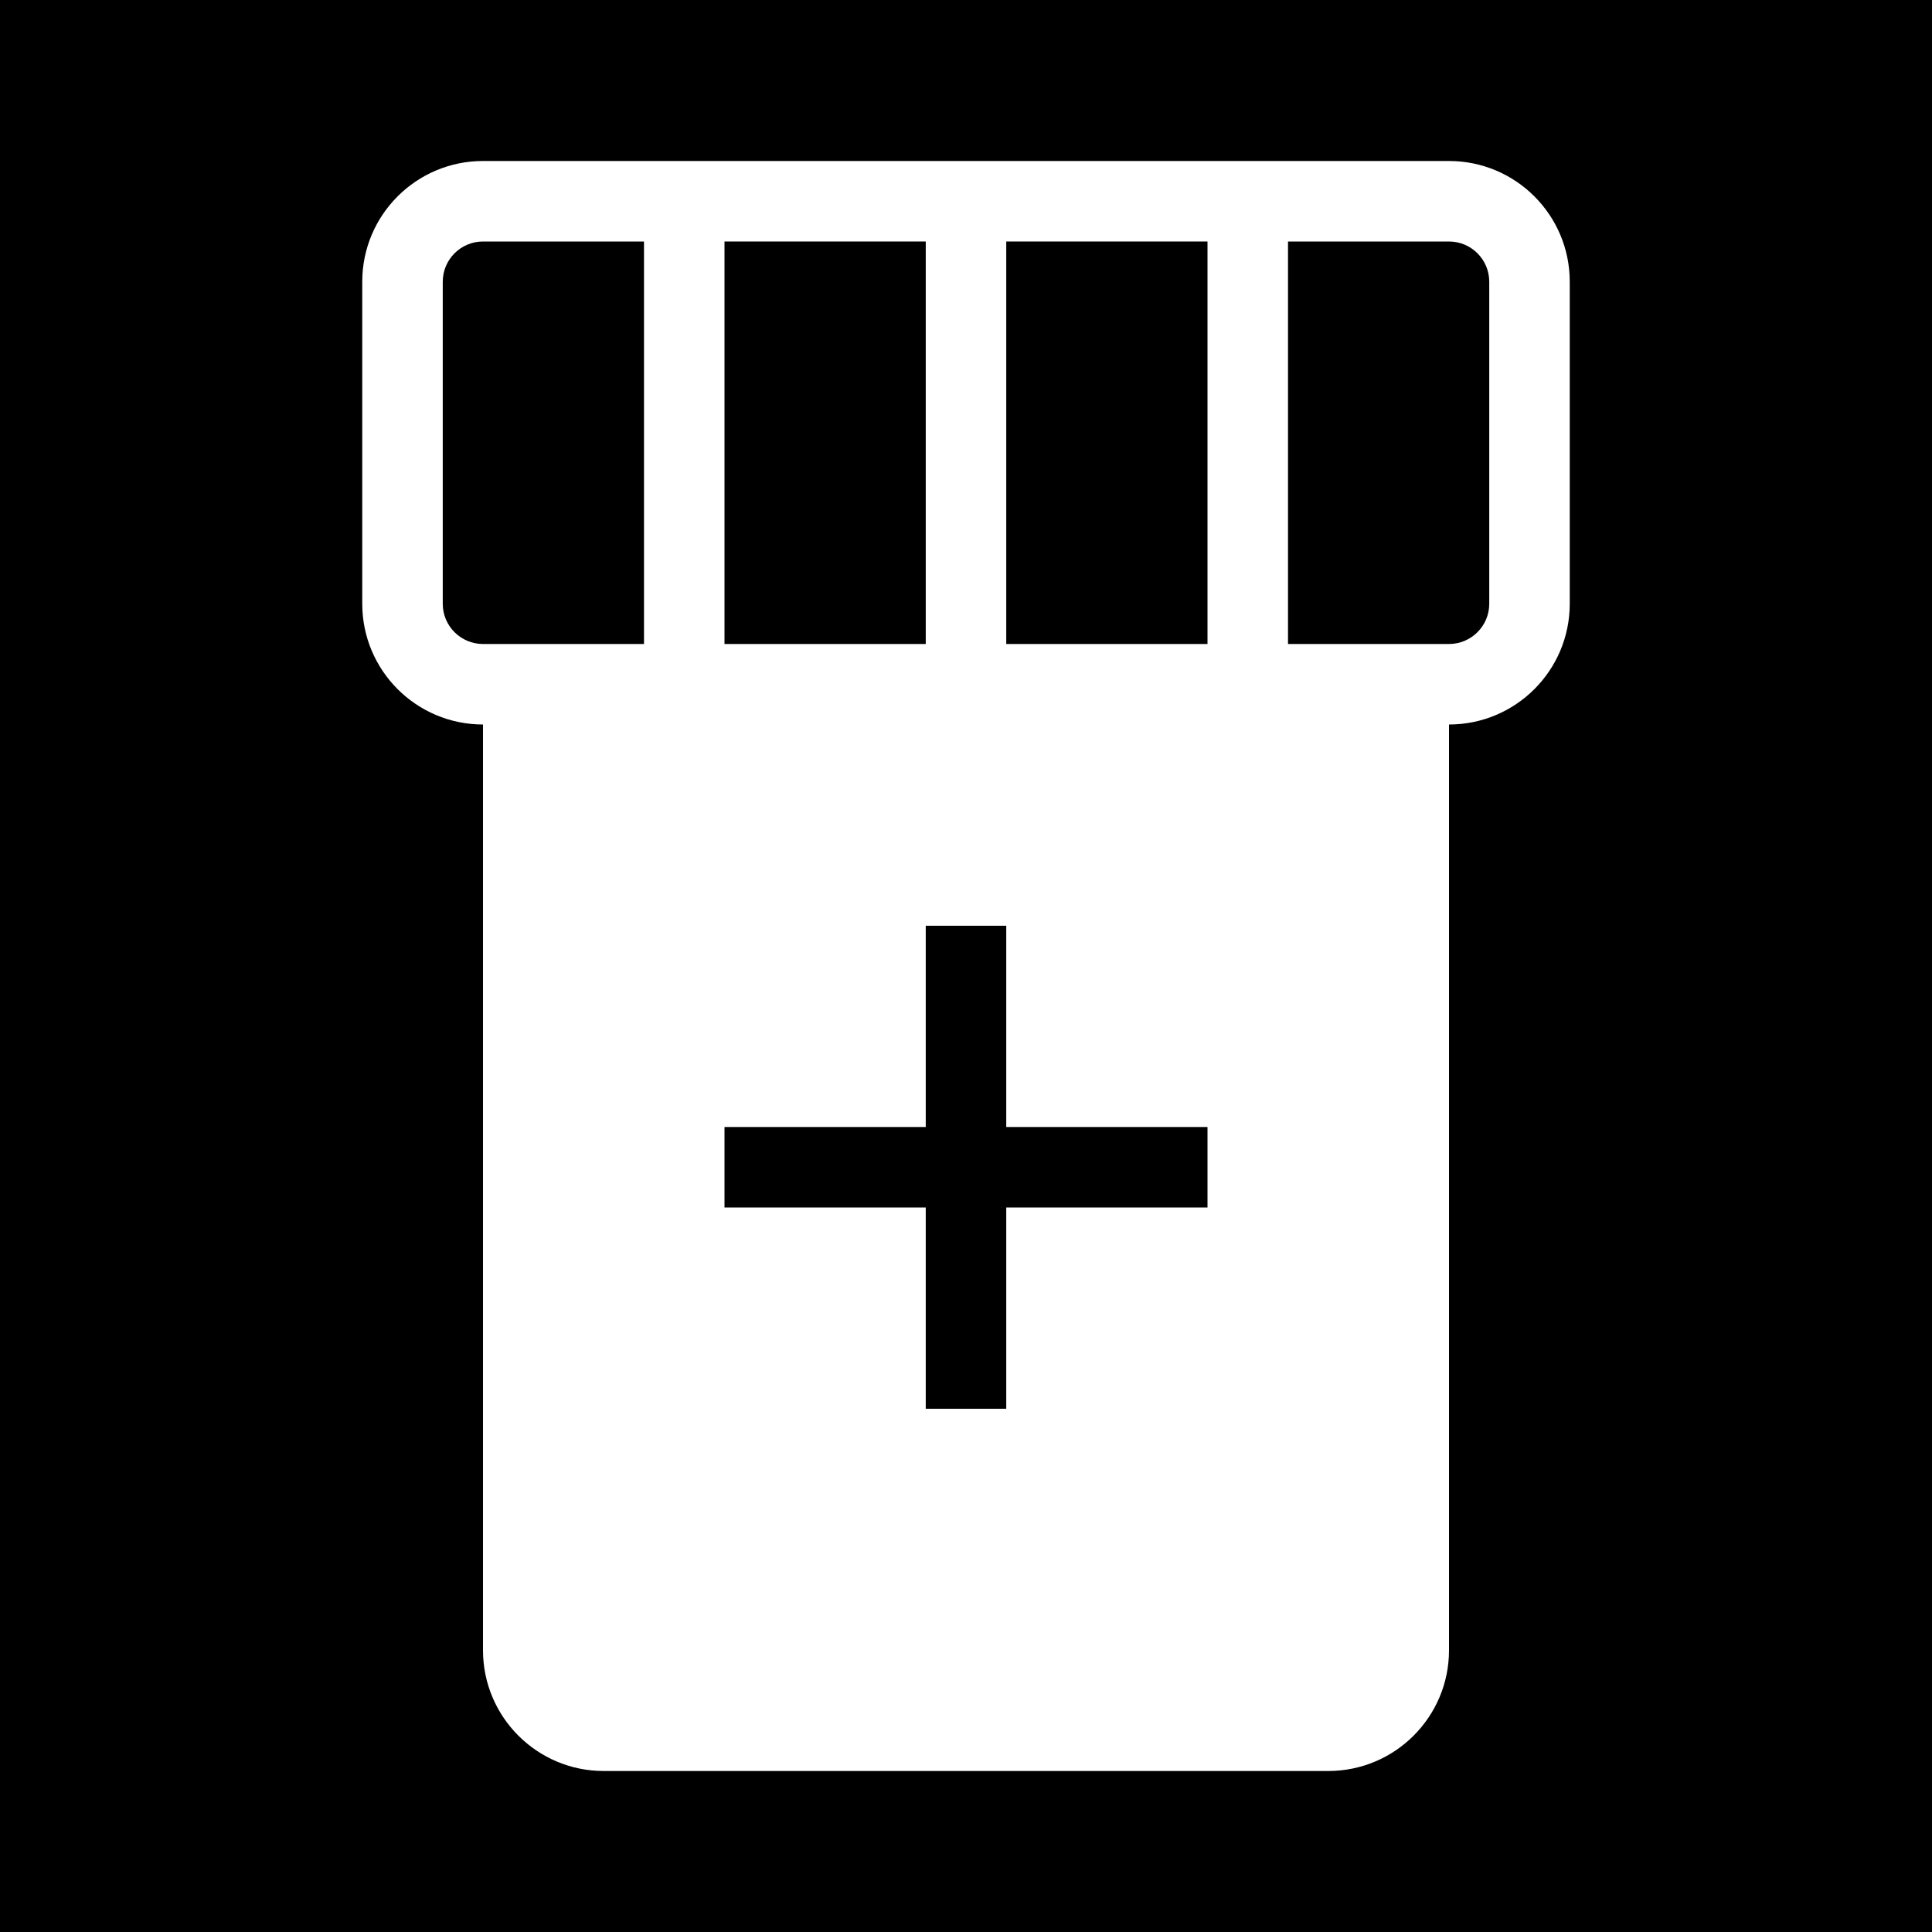 <svg width="48" height="48" viewBox="0 0 48 48" fill="none" xmlns="http://www.w3.org/2000/svg">
<g clip-path="url(#clip0_8311_2372)">
<path d="M16 16H12C11.448 16 11 15.552 11 15V7C11 6.448 11.448 6 12 6H16V16Z" fill="black"/>
<path d="M23 16H18V6H23V16Z" fill="black"/>
<path d="M30 16H25V6H30V16Z" fill="black"/>
<path d="M32 16V6H36C36.552 6 37 6.448 37 7V15C37 15.552 36.552 16 36 16H32Z" fill="black"/>
<path d="M23 35V30H18V28H23V23H25V28H30V30H25V35H23Z" fill="black"/>
<path fill-rule="evenodd" clip-rule="evenodd" d="M48 0H0V48H48V0ZM12 4C10.343 4 9 5.343 9 7V15C9 16.657 10.343 18 12 18L12 41C12 42.657 13.343 44 15 44H33C34.657 44 36 42.657 36 41V18C37.657 18 39 16.657 39 15V7C39 5.343 37.657 4 36 4H12Z" fill="black"/>
</g>
<defs>
<clipPath id="clip0_8311_2372">
<rect width="48" height="48" fill="white"/>
</clipPath>
</defs>
</svg>
